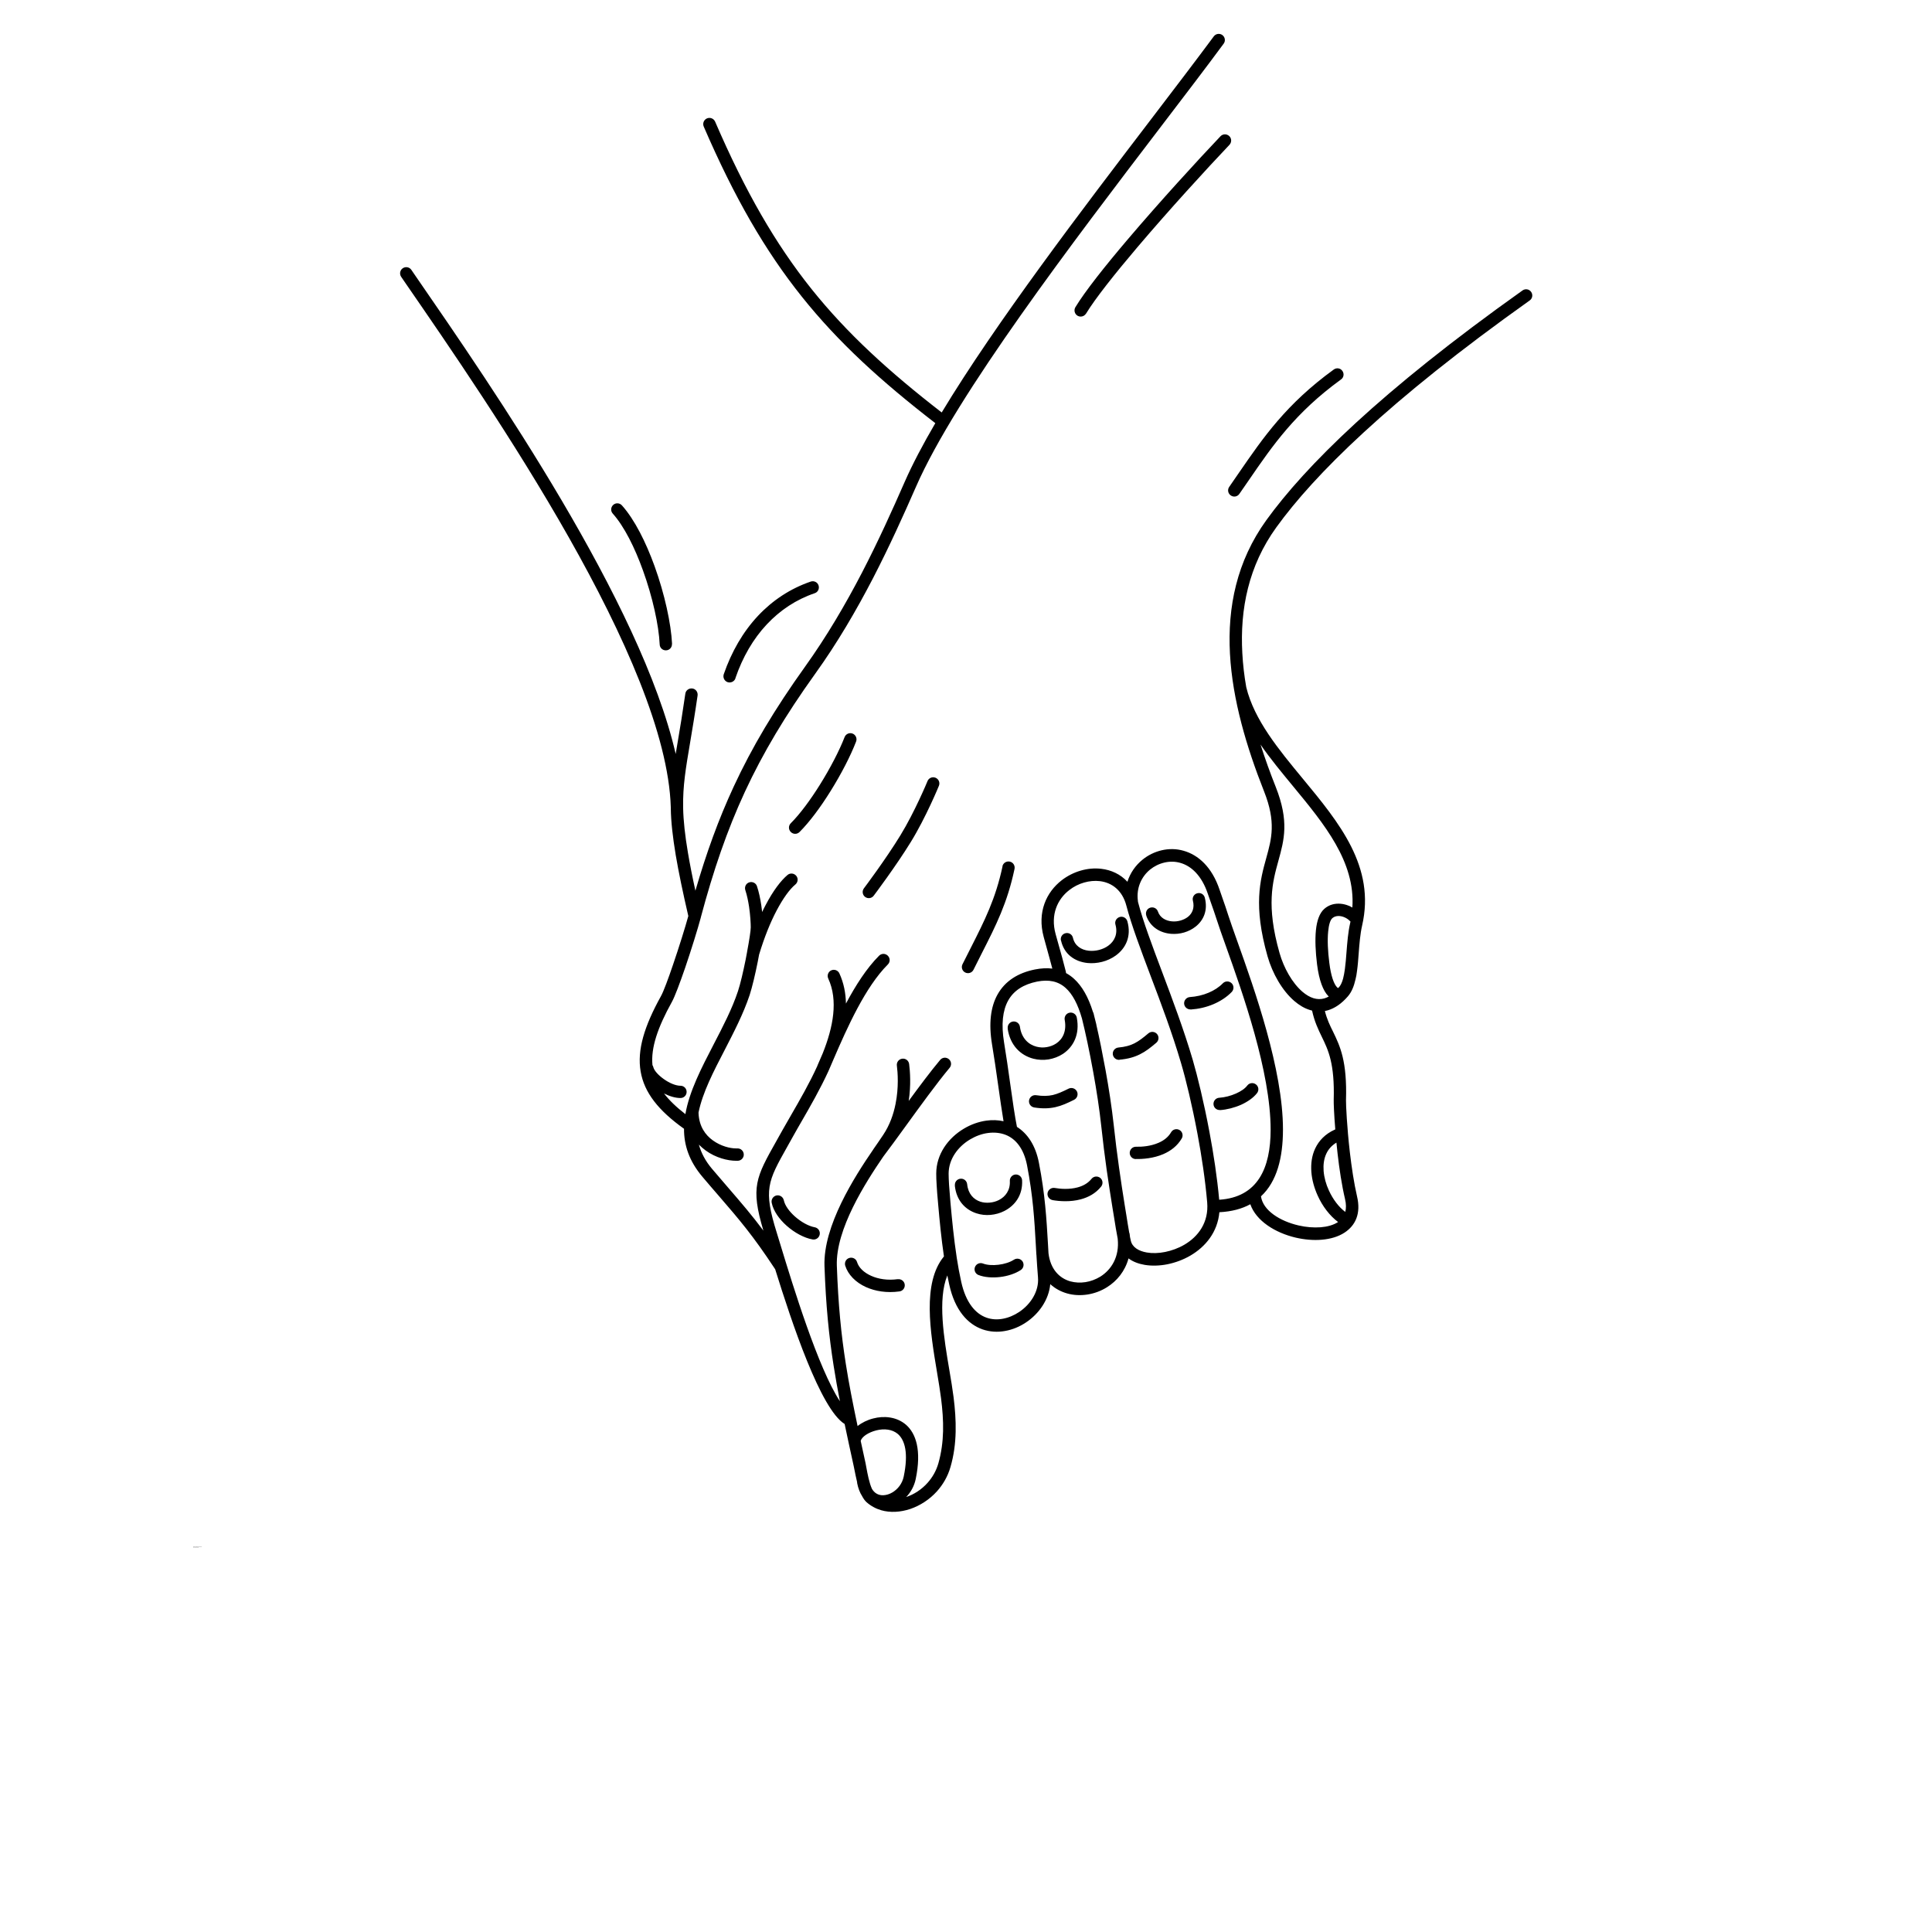 <?xml version="1.0" encoding="UTF-8"?>
<svg width="700pt" height="700pt" version="1.1" viewBox="0 0 700 700" xmlns="http://www.w3.org/2000/svg" xmlns:xlink="http://www.w3.org/1999/xlink">
 <defs>
  <symbol id="x" overflow="visible">
   <path d="m0.109 0h-0.031-0.016c-0.012 0-0.027-0.004-0.047-0.016-0.012-0.008-0.016-0.023-0.016-0.047 0-0.008 0.004-0.02 0.016-0.031 0.02-0.02 0.035-0.031 0.047-0.031 0.008 0 0.016 0.008 0.016 0.016h0.031v0.031c-0.012-0.008-0.023-0.016-0.031-0.016-0.012 0-0.023 0.008-0.031 0.016v0.016 0.031c0.008 0.012 0.02 0.016 0.031 0.016 0.008-0.008 0.02-0.016 0.031-0.016z"/>
  </symbol>
  <symbol id="c" overflow="visible">
   <path d="m0.078-0.062h-0.016c-0.012 0-0.016 0.008-0.016 0.016v0.047h-0.031v-0.094h0.031v0.016l0.016-0.016h0.016z"/>
  </symbol>
  <symbol id="a" overflow="visible">
   <path d="m0.094-0.047v0.016h-0.062v0.016h0.031 0.016c0.008 0 0.016-0.004 0.016-0.016v0.031h-0.016-0.016-0.047c-0.012-0.008-0.016-0.023-0.016-0.047 0-0.008 0.004-0.02 0.016-0.031 0.008-0.008 0.02-0.016 0.031-0.016 0.02 0 0.031 0.008 0.031 0.016 0.008 0.012 0.016 0.023 0.016 0.031zm-0.016 0c0-0.008-0.008-0.016-0.016-0.016h-0.016-0.016v0.016z"/>
  </symbol>
  <symbol id="b" overflow="visible">
   <path d="m0.047-0.047-0.016 0.016v0.016h0.016 0.016v-0.016-0.016zm0.047 0v0.047h-0.031v-0.016c0 0.012-0.008 0.016-0.016 0.016h-0.016-0.016c-0.012-0.008-0.016-0.02-0.016-0.031 0-0.008 0.004-0.016 0.016-0.016h0.031 0.016v-0.016h-0.016-0.031v-0.016c0-0.008 0.004-0.016 0.016-0.016h0.016c0.02 0 0.031 0.008 0.031 0.016 0.008 0.012 0.016 0.023 0.016 0.031z"/>
  </symbol>
  <symbol id="e" overflow="visible">
   <path d="m0.047-0.109v0.016h0.031v0.031h-0.031v0.031 0.016h0.016v0.016h-0.016-0.031v-0.031-0.031h-0.016v-0.031h0.016v-0.016z"/>
  </symbol>
  <symbol id="i" overflow="visible">
   <path d="m0.078-0.078v-0.047h0.016v0.125h-0.016v-0.016c-0.012 0.012-0.023 0.016-0.031 0.016h-0.031c-0.012-0.008-0.016-0.023-0.016-0.047 0-0.008 0.004-0.02 0.016-0.031 0.008-0.008 0.02-0.016 0.031-0.016v0.016h0.031zm-0.031 0.062h0.016c0.008-0.008 0.016-0.02 0.016-0.031h-0.016c0-0.008-0.008-0.016-0.016-0.016l-0.016 0.016v0.031h0.016z"/>
  </symbol>
  <symbol id="m" overflow="visible">
   <path d="m0.062-0.016c0.008-0.008 0.016-0.02 0.016-0.031h-0.016v-0.016c-0.012 0-0.016 0.008-0.016 0.016v0.031h0.016zm-0.016-0.062 0.016-0.016c0.02 0 0.031 0.008 0.031 0.016 0.008 0.012 0.016 0.023 0.016 0.031 0 0.023-0.008 0.039-0.016 0.047h-0.031-0.016v-0.016 0.016h-0.031v-0.125h0.031z"/>
  </symbol>
  <symbol id="h" overflow="visible">
   <path d="m0-0.094h0.031l0.016 0.062 0.031-0.062h0.031l-0.047 0.094c0 0.008-0.008 0.016-0.016 0.016 0 0.008-0.008 0.016-0.016 0.016h-0.016v-0.016h0.016s0.004-0.008 0.016-0.016z"/>
  </symbol>
  <symbol id="l" overflow="visible">
   <path d="m0.062-0.094c-0.012 0-0.016 0.008-0.016 0.016v0.016 0.031c0 0.012 0.004 0.016 0.016 0.016 0.008 0 0.016-0.004 0.016-0.016 0.008-0.008 0.016-0.02 0.016-0.031 0-0.008-0.008-0.016-0.016-0.016 0-0.008-0.008-0.016-0.016-0.016zm0-0.031c0.02 0 0.035 0.008 0.047 0.016 0.008 0.012 0.016 0.027 0.016 0.047 0 0.023-0.008 0.039-0.016 0.047-0.012 0.012-0.027 0.016-0.047 0.016-0.012 0-0.027-0.004-0.047-0.016-0.012-0.008-0.016-0.023-0.016-0.047 0-0.02 0.004-0.035 0.016-0.047 0.02-0.008 0.035-0.016 0.047-0.016z"/>
  </symbol>
  <symbol id="w" overflow="visible">
   <path d="m0.016-0.125h0.031v0.125h-0.031z"/>
  </symbol>
  <symbol id="k" overflow="visible">
   <path d="m0.016-0.125h0.031v0.078l0.031-0.047h0.031l-0.047 0.047 0.047 0.047h-0.031l-0.031-0.031v0.031h-0.031z"/>
  </symbol>
  <symbol id="g" overflow="visible">
   <path d="m0.078-0.078v0.016h-0.016-0.016-0.016v0.016h0.016 0.031c0.008 0 0.016 0.008 0.016 0.016 0 0.012-0.008 0.023-0.016 0.031h-0.031-0.031v-0.031 0.016h0.031c0.008 0 0.016-0.004 0.016-0.016h-0.016-0.047v-0.031c0-0.008 0.004-0.016 0.016-0.016 0.008-0.008 0.02-0.016 0.031-0.016h0.016c0.008 0 0.016 0.008 0.016 0.016z"/>
  </symbol>
  <symbol id="f" overflow="visible">
   <path d="m0.109-0.047v0.047h-0.031v-0.047c0-0.008-0.008-0.016-0.016-0.016-0.012 0-0.016 0.008-0.016 0.016v0.047h-0.031v-0.094h0.031v0.016l0.016-0.016c0.008 0 0.02 0.008 0.031 0.016 0.008 0.012 0.016 0.023 0.016 0.031z"/>
  </symbol>
  <symbol id="j" overflow="visible">
   <path d="m0.016-0.109h0.047c0.02 0 0.031 0.008 0.031 0.016 0.008 0 0.016 0.008 0.016 0.016 0 0.012-0.008 0.023-0.016 0.031h-0.031-0.016v0.047h-0.031zm0.031 0.016v0.031h0.016c0.008 0 0.016-0.004 0.016-0.016 0-0.008-0.008-0.016-0.016-0.016z"/>
  </symbol>
  <symbol id="d" overflow="visible">
   <path d="m0.047-0.062h-0.016v0.016 0.031h0.016 0.016c0.008-0.008 0.016-0.02 0.016-0.031 0-0.008-0.008-0.016-0.016-0.016h-0.016zm0-0.031c0.02 0 0.035 0.008 0.047 0.016 0.008 0.012 0.016 0.023 0.016 0.031 0 0.023-0.008 0.039-0.016 0.047h-0.047-0.031c-0.012-0.008-0.016-0.023-0.016-0.047 0-0.008 0.004-0.02 0.016-0.031 0.008-0.008 0.02-0.016 0.031-0.016z"/>
  </symbol>
  <symbol id="v" overflow="visible">
   <path d="m0-0.094h0.031l0.016 0.062 0.031-0.062h0.031l-0.047 0.094h-0.031z"/>
  </symbol>
  <symbol id="u" overflow="visible">
   <path d="m0.016-0.094h0.031v0.094h-0.031zm0-0.031h0.031v0.031h-0.031z"/>
  </symbol>
  <symbol id="t" overflow="visible">
   <path d="m0.062-0.125v0.016h-0.016v0.016h0.016v0.031h-0.016v0.062h-0.031v-0.062h-0.016v-0.031h0.016v-0.016c0.008-0.008 0.02-0.016 0.031-0.016z"/>
  </symbol>
  <symbol id="s" overflow="visible">
   <path d="m0.094-0.078c0.008-0.008 0.02-0.016 0.031-0.016 0.008 0 0.016 0.008 0.016 0.016 0.008 0.012 0.016 0.023 0.016 0.031v0.047h-0.031v-0.047-0.016h-0.016s-0.008 0.008-0.016 0.016v0.047h-0.031v-0.047-0.016c-0.012 0-0.016 0.008-0.016 0.016v0.047h-0.031v-0.094h0.031v0.016l0.016-0.016c0.008 0 0.016 0.008 0.016 0.016h0.016z"/>
  </symbol>
  <symbol id="r" overflow="visible">
   <path d="m0.109-0.047v0.047h-0.031v-0.047c0-0.008-0.008-0.016-0.016-0.016-0.012 0-0.016 0.008-0.016 0.016v0.047h-0.031v-0.125h0.031v0.047l0.016-0.016c0.008 0 0.02 0.008 0.031 0.016 0.008 0.012 0.016 0.023 0.016 0.031z"/>
  </symbol>
  <symbol id="q" overflow="visible">
   <path d="m0.016-0.109h0.031l0.047 0.078v-0.078h0.031v0.109h-0.047l-0.031-0.078v0.078h-0.031z"/>
  </symbol>
  <symbol id="p" overflow="visible">
   <path d="m0.016-0.031v-0.062h0.031v0.016 0.016 0.016 0.016 0.016h0.016c0.008-0.008 0.016-0.02 0.016-0.031v-0.047h0.016v0.094h-0.016v-0.016c-0.012 0.012-0.023 0.016-0.031 0.016h-0.031v-0.031z"/>
  </symbol>
  <symbol id="o" overflow="visible">
   <path d="m0.016-0.094h0.031v0.094c0 0.008-0.008 0.016-0.016 0.016 0 0.008-0.012 0.016-0.031 0.016v-0.016c0.008 0 0.016-0.008 0.016-0.016zm0-0.031h0.031v0.031h-0.031z"/>
  </symbol>
  <symbol id="n" overflow="visible">
   <path d="m0.078-0.078v0.016h-0.016c-0.012 0-0.023 0.008-0.031 0.016v0.031h0.031c0.008 0 0.016-0.004 0.016-0.016v0.031h-0.016-0.047c-0.012-0.008-0.016-0.023-0.016-0.047 0-0.008 0.004-0.02 0.016-0.031 0.008-0.008 0.023-0.016 0.047-0.016 0.008 0 0.016 0.008 0.016 0.016z"/>
  </symbol>
 </defs>
 <g>
  <path d="m354.52 461.96c-1.145-0.445-1.715-1.746-1.27-2.891 0.445-1.145 1.746-1.715 2.891-1.27 1.492 0.57 3.555 0.699 5.621 0.445 2.129-0.254 4.16-0.891 5.621-1.84 1.047-0.668 2.414-0.383 3.109 0.637 0.668 1.047 0.383 2.414-0.637 3.109-2.031 1.332-4.793 2.223-7.555 2.539-2.731 0.316-5.555 0.129-7.777-0.73zm20.223-60.703c-1.238-0.191-2.062-1.301-1.906-2.539 0.191-1.238 1.301-2.062 2.539-1.906 2.477 0.383 4.316 0.316 6.062-0.062 1.746-0.414 3.523-1.207 5.746-2.316 1.109-0.539 2.445-0.094 3.016 1.016 0.539 1.109 0.094 2.445-1.016 3.016-2.477 1.238-4.508 2.16-6.762 2.668-2.285 0.508-4.637 0.602-7.684 0.129zm30.891-17.27c-1.238 0.129-2.316-0.793-2.445-2-0.129-1.238 0.793-2.316 2-2.445 2.477-0.223 4.285-0.73 5.84-1.523 1.617-0.824 3.144-2 5.047-3.621 0.953-0.793 2.348-0.668 3.144 0.254 0.793 0.953 0.668 2.348-0.254 3.144-2.129 1.809-3.875 3.176-5.938 4.191-2.094 1.047-4.348 1.684-7.43 1.969zm25.777-18.254c-1.238 0.062-2.285-0.855-2.383-2.094-0.062-1.238 0.855-2.285 2.094-2.383 2.316-0.16 4.668-0.668 6.793-1.586 1.969-0.824 3.746-1.969 5.144-3.398 0.855-0.891 2.285-0.891 3.176-0.031 0.891 0.855 0.891 2.285 0.031 3.176-1.809 1.875-4.094 3.332-6.606 4.414-2.602 1.109-5.43 1.746-8.254 1.938zm-66.289 6.891c-0.16-1.238 0.699-2.348 1.906-2.508 1.238-0.16 2.348 0.699 2.508 1.906 0.57 4.129 3.109 6.477 6 7.207 1.207 0.316 2.477 0.383 3.715 0.16 1.207-0.191 2.383-0.637 3.398-1.301 2.383-1.555 3.875-4.477 3.109-8.57-0.223-1.207 0.57-2.383 1.777-2.602 1.207-0.223 2.383 0.57 2.602 1.777 1.176 6.16-1.27 10.637-5.016 13.145-1.555 1.016-3.332 1.684-5.176 2-1.84 0.285-3.746 0.223-5.555-0.254-4.508-1.176-8.414-4.731-9.301-10.922zm-19.145 56.891c-0.129-1.238 0.762-2.316 2-2.445 1.238-0.129 2.316 0.762 2.445 2 0.348 3.492 2.348 5.523 4.762 6.316 1.047 0.348 2.223 0.445 3.367 0.348 1.176-0.094 2.316-0.414 3.332-0.922 2.414-1.207 4.191-3.586 4-6.922-0.062-1.238 0.891-2.285 2.094-2.348 1.238-0.062 2.285 0.891 2.348 2.094 0.285 5.367-2.57 9.176-6.477 11.145-1.555 0.793-3.238 1.238-4.953 1.398-1.715 0.16-3.461-0.031-5.113-0.57-4-1.301-7.269-4.57-7.84-10.098zm-35.273 87.18c1.555-1.238 3.555-2.223 5.684-2.762 1.938-0.508 4-0.668 6.031-0.348 2.094 0.316 4.094 1.145 5.809 2.602 3.652 3.176 5.715 9.27 3.555 19.684-0.539 2.602-1.809 4.824-3.461 6.539 2.824-0.953 5.555-2.699 7.715-5.113 1.746-1.938 3.144-4.316 3.938-7.047 1.109-3.906 1.617-7.777 1.715-11.684 0.094-3.969-0.223-7.938-0.73-11.938-0.348-2.762-0.891-6-1.461-9.43-2.445-14.637-5.43-32.352 2.508-41.969-0.984-6.668-1.586-13.145-2.062-18.508l-0.094-1.078c-0.223-2.348-0.383-4.414-0.477-6.094-0.129-1.809-0.16-3.269-0.16-4.348 0-6.953 4.285-12.859 10-16.254 2.539-1.523 5.367-2.539 8.191-2.922 2.094-0.285 4.16-0.223 6.191 0.223-0.602-3.621-1.27-8.223-1.938-13.016-0.699-5.016-1.461-10.223-2.223-14.793-1.27-7.652-0.508-13.652 2-18.129 2.731-4.856 7.367-7.809 13.523-9.047 2.254-0.445 4.383-0.57 6.316-0.316-0.762-2.922-1.238-4.57-1.746-6.445-0.316-1.145-0.668-2.383-1.363-4.953-2.477-9.078 0.984-16.352 6.539-20.637 2.062-1.586 4.414-2.762 6.824-3.461 2.477-0.73 5.016-0.953 7.461-0.668 3.586 0.414 6.953 1.938 9.492 4.699 1.016-3.207 2.922-5.906 5.398-7.938 2.031-1.684 4.445-2.856 6.984-3.461 2.57-0.602 5.301-0.602 7.938 0.16 5.332 1.492 10.316 5.875 13.082 14.16 0.285 0.891 0.73 2.094 1.176 3.398 0.602 1.715 1.27 3.586 1.938 5.746 0.73 2.285 1.938 5.652 3.367 9.684 6.16 17.238 16.477 46.258 16.477 68.004 0 10.223-2.191 18.891-7.969 24.223 0.73 5.144 6.891 8.984 13.59 10.539 2.699 0.637 5.492 0.855 8.031 0.668 2.414-0.191 4.602-0.793 6.223-1.84l0.094-0.062c-2.984-2.223-5.652-5.684-7.398-9.586-1.238-2.731-2.062-5.652-2.285-8.539-0.223-2.984 0.16-5.938 1.398-8.539 1.332-2.824 3.621-5.238 7.047-6.793 0.062-0.031 0.129-0.062 0.223-0.094-0.445-5.398-0.602-9.586-0.57-10.699 0.383-13.176-1.969-18.031-4.285-22.797-1.332-2.762-2.668-5.492-3.555-9.555-0.254-0.062-0.539-0.129-0.793-0.223-2-0.602-3.875-1.746-5.621-3.238-4.383-3.746-7.938-9.969-9.715-16.191-5.238-18.383-2.699-27.59-0.445-35.715 1.906-6.891 3.586-12.953-0.824-24.066-6.316-15.969-11.43-33.051-12.352-49.812-0.922-16.953 2.445-33.559 13.176-48.445 7.047-9.746 17.367-21.398 32.383-35.207 14.953-13.746 34.637-29.684 60.449-48.035 1.016-0.73 2.414-0.477 3.109 0.539 0.73 1.016 0.477 2.414-0.539 3.109-25.621 18.223-45.176 34.035-60.004 47.684-14.793 13.59-24.922 25.016-31.781 34.512-10.062 13.938-13.207 29.59-12.316 45.621 0.223 4.094 0.699 8.223 1.43 12.316 2.891 11.844 11.684 22.477 20.445 33.082 13.207 15.969 26.445 31.969 21.523 53.273-0.699 3.078-0.984 6.668-1.238 10.098-0.16 2.16-0.316 4.316-0.602 6.316-0.129 1.145-0.316 2.191-0.57 3.144-0.539 2.383-1.363 4.477-2.731 6.062-2.348 2.731-4.824 4.348-7.301 5.078-0.348 0.094-0.699 0.191-1.047 0.254 0.762 3.016 1.84 5.238 2.953 7.461 2.539 5.269 5.144 10.605 4.699 24.891-0.031 1.555 0.348 9.715 1.398 18.828 0.637 5.43 1.492 11.176 2.602 15.969 1.492 6.285-0.602 10.57-4.539 13.145-2.285 1.492-5.176 2.316-8.285 2.57-2.984 0.254-6.254-0.031-9.398-0.762-7.43-1.746-14.352-6.062-16.445-12.098-3.016 1.652-6.731 2.668-11.207 2.891-0.668 7.238-5.016 12.508-10.508 15.715-2.602 1.523-5.492 2.57-8.316 3.144-2.856 0.57-5.684 0.637-8.223 0.223-2.254-0.383-4.285-1.145-5.875-2.348-1.27 4.637-4.191 8.191-7.809 10.445-2.16 1.363-4.602 2.254-7.047 2.637-2.477 0.383-5.016 0.285-7.367-0.383-2.254-0.637-4.348-1.746-6.129-3.367-0.539 5.652-4.062 10.699-8.762 13.844-2.316 1.555-4.891 2.637-7.586 3.109-2.731 0.508-5.523 0.348-8.191-0.57-5.332-1.875-10-6.859-12.062-16.223-0.254-1.109-0.477-2.223-0.699-3.332-3.555 8.793-1.238 22.699 0.762 34.445 0.57 3.367 1.109 6.57 1.492 9.586 0.539 4.223 0.855 8.414 0.762 12.605-0.094 4.285-0.637 8.539-1.875 12.793-0.984 3.43-2.731 6.383-4.922 8.824-2.699 2.984-6.094 5.144-9.586 6.348-3.586 1.207-7.332 1.43-10.605 0.477-1.938-0.57-3.715-1.523-5.269-2.891-0.637-0.57-1.176-1.332-1.617-2.191-0.824-1.27-1.43-2.824-1.809-4.731-0.031-0.129-0.031-0.254-0.031-0.414-0.383-1.555-0.668-3.047-0.922-4.285-0.094-0.539-0.191-1.016-0.316-1.555-1.207-5.461-2.285-10.477-3.269-15.176-8.73-5.367-19.145-36.73-25.176-56.098-0.062-0.062-0.129-0.129-0.16-0.223-7.938-12.031-12.793-17.684-20.223-26.289-1.875-2.16-3.906-4.508-5.938-6.922-4.856-5.715-6.731-11.523-6.699-17.43-9.301-6.637-14.414-13.113-15.715-20.762-1.332-7.715 1.301-16.383 7.398-27.367 0.891-1.617 2.602-6.191 4.383-11.461 2.16-6.316 4.383-13.461 5.492-17.492-1.969-8.508-3.492-15.777-4.57-22.129-1.078-6.508-1.715-12.031-1.777-16.922v-0.316c-1.555-52.828-64.891-144.64-96.102-189.91l-1.586-2.316c-0.699-1.016-0.445-2.414 0.57-3.109 1.016-0.699 2.414-0.445 3.109 0.57l1.586 2.316c28 40.574 81.594 118.29 94.195 173.09 0.254-1.555 0.539-3.176 0.824-4.922 0.793-4.637 1.684-10.062 2.668-16.891 0.16-1.238 1.301-2.062 2.539-1.906 1.238 0.16 2.062 1.301 1.906 2.539-0.984 6.793-1.906 12.285-2.699 16.984-1.617 9.555-2.668 15.809-2.539 23.398v0.379c0.094 4.602 0.668 9.906 1.746 16.254 0.699 4.129 1.586 8.668 2.699 13.715 3.969-13.684 8.383-25.875 13.875-37.715 6.637-14.316 14.859-28.098 25.812-43.398 7.938-11.078 14.73-22.699 20.668-34.129 5.938-11.461 11.016-22.699 15.492-32.922 2.793-6.348 6.57-13.523 11.078-21.238-19.715-15.238-35.113-29.238-48.352-45.812-13.367-16.73-24.477-36.004-35.559-61.652-0.477-1.145 0.031-2.445 1.176-2.953 1.145-0.477 2.445 0.031 2.953 1.176 10.922 25.305 21.844 44.258 34.922 60.637 12.891 16.098 27.906 29.812 47.176 44.734 19.621-32.543 51.082-73.781 75.973-106.39 8.605-11.27 16.414-21.523 22.605-29.875 0.73-0.984 2.129-1.207 3.109-0.477 0.984 0.73 1.207 2.129 0.477 3.109-6.316 8.57-14.098 18.762-22.637 29.938-31.781 41.652-74.352 97.434-88.832 130.58-4.508 10.285-9.621 21.621-15.59 33.176-6.031 11.621-12.922 23.461-20.984 34.668-10.793 15.047-18.891 28.637-25.398 42.637-6.508 14.031-11.461 28.574-16 45.559v0.062c-1.078 4-3.43 11.621-5.715 18.32-1.875 5.43-3.684 10.285-4.731 12.191-5.207 9.367-7.684 16.699-7.078 22.984 0.16 0.223 0.254 0.445 0.316 0.73 0.348 1.332 1.906 2.984 3.84 4.348 1.969 1.398 4.254 2.383 6 2.383 1.238 0 2.223 0.984 2.223 2.223 0 1.238-0.984 2.223-2.223 2.223-1.875 0-3.969-0.637-5.969-1.652 1.906 2.508 4.508 4.984 7.746 7.492 1.398-8.223 5.777-16.668 10.254-25.305 3.301-6.348 6.668-12.824 8.793-19.238 0.855-2.57 1.906-7.078 2.793-11.492 0.191-0.922 0.348-1.809 0.508-2.699v-0.062c0.793-4.16 1.332-7.746 1.332-8.859 0-1.492-0.16-4.383-0.602-7.43-0.316-2.094-0.762-4.254-1.363-6.062-0.383-1.176 0.223-2.445 1.398-2.824 1.176-0.383 2.445 0.223 2.824 1.398 0.699 2.094 1.207 4.539 1.555 6.859 0.129 0.855 0.223 1.684 0.316 2.477 0.414-0.891 0.855-1.746 1.27-2.539 2.731-5.207 5.523-8.859 7.938-10.891 0.953-0.793 2.348-0.637 3.144 0.316 0.793 0.953 0.637 2.348-0.316 3.144-2 1.652-4.383 4.856-6.824 9.492-2.191 4.16-4.383 9.492-6.316 15.906-0.16 0.855-0.348 1.777-0.508 2.668-0.891 4.477-2 9.145-2.922 12-2.285 6.824-5.715 13.43-9.047 19.906-4.031 7.777-7.969 15.336-9.461 22.605v0.383c0.223 4.668 2.445 7.809 5.207 9.777 2.824 2.031 6.129 2.891 8.414 2.891h0.414c1.238-0.062 2.285 0.891 2.348 2.129s-0.891 2.285-2.129 2.348h-0.637c-3.047 0-7.398-1.078-11.016-3.715-0.855-0.637-1.684-1.332-2.477-2.129 0.824 2.984 2.348 5.906 4.731 8.73 2.316 2.731 4.16 4.891 5.906 6.891 4.793 5.555 8.539 9.906 12.73 15.523-4.699-15.746-2.731-19.238 4.793-32.605 0.824-1.492 1.746-3.078 2.129-3.809 0.891-1.586 1.969-3.492 3.144-5.492 3.078-5.332 6.606-11.43 9.492-17.777 0-0.031 0.031-0.062 0.031-0.129l0.891-2.062 1.016-2.348c3.809-9.523 5.652-19.207 2-27.113-0.508-1.109-0.031-2.445 1.078-2.953 1.109-0.508 2.445-0.031 2.953 1.078 1.586 3.461 2.316 7.144 2.383 10.953 3.523-6.606 7.492-12.824 12-17.336 0.891-0.891 2.285-0.891 3.176 0s0.891 2.285 0 3.176c-8.16 8.16-14.668 22.73-19.746 34.512-0.508 1.207-1.016 2.414-1.555 3.621l-0.129 0.285c-0.031 0.062-0.062 0.129-0.094 0.223-2.984 6.477-6.539 12.699-9.684 18.129-1.078 1.875-2.094 3.621-3.109 5.461-1.109 2-1.617 2.922-2.129 3.809-7.078 12.605-8.699 15.461-3.777 31.207l1.43 4.668c4.414 14.477 13.59 44.48 21.43 56.32-0.855-4.348-1.586-8.539-2.254-12.73-1.746-10.984-2.824-21.969-3.332-36.191-0.539-14.605 10.891-32.414 17.621-42.227 0.031-0.062 0.062-0.094 0.094-0.16 0.602-0.891 1.207-1.715 1.715-2.477 0.699-1.016 1.301-1.875 1.809-2.668 2.414-3.586 3.777-7.555 4.508-11.27 1.207-6 0.793-11.367 0.477-13.875-0.16-1.238 0.699-2.348 1.938-2.508 1.238-0.16 2.348 0.699 2.508 1.938 0.316 2.508 0.73 7.586-0.16 13.367 3.938-5.367 7.938-10.73 11.398-14.859 0.793-0.953 2.191-1.078 3.144-0.285 0.953 0.793 1.078 2.191 0.285 3.144-4.699 5.621-10.73 13.969-16.098 21.367-2.953 4.062-5.684 7.84-7.938 10.793-6.445 9.43-17.301 26.352-16.828 39.559 0.508 14.062 1.555 24.859 3.269 35.652 1.109 7.078 2.539 14.285 4.254 22.445zm5.207 22.73c0.445 0.762 0.984 1.301 1.586 1.684 0.793 0.508 1.715 0.699 2.668 0.637 1.016-0.062 2.094-0.383 3.109-0.984 1.969-1.145 3.621-3.176 4.16-5.777 1.777-8.539 0.414-13.207-2.129-15.43-1.016-0.855-2.254-1.363-3.555-1.555-1.398-0.223-2.856-0.094-4.254 0.254-2.856 0.73-5.238 2.285-5.652 3.809 0.539 2.57 1.145 5.207 1.746 8 0.062 0.348 0.191 0.953 0.316 1.684 0.414 2.254 1.047 5.586 2 7.652zm-72.449-306.11c0.062 1.238-0.891 2.285-2.129 2.316-1.238 0.062-2.285-0.891-2.316-2.129-0.316-6.922-2.57-17.176-6.062-26.828-2.953-8.223-6.762-15.906-10.953-20.605-0.824-0.922-0.73-2.316 0.191-3.144 0.922-0.824 2.316-0.73 3.144 0.191 4.602 5.144 8.699 13.367 11.844 22.066 3.621 10.031 5.969 20.793 6.316 28.129zm23.016 12.445c-0.414 1.176-1.684 1.777-2.856 1.398-1.176-0.414-1.777-1.684-1.398-2.856 2.824-8.191 6.984-15.367 12.383-21.145 5.269-5.621 11.715-9.906 19.145-12.445 1.176-0.383 2.445 0.223 2.824 1.398 0.383 1.176-0.223 2.445-1.398 2.824-6.731 2.285-12.539 6.16-17.336 11.27-4.953 5.269-8.793 11.906-11.398 19.523zm217.73 168.23c-1.715 1.047-2.922 2.414-3.652 4-0.891 1.875-1.145 4.031-0.984 6.285 0.191 2.348 0.855 4.793 1.906 7.047 1.461 3.207 3.586 6.031 5.938 7.777 0.348-1.301 0.348-2.856-0.094-4.699-1.176-4.984-2.062-10.891-2.699-16.477-0.16-1.332-0.285-2.668-0.414-3.969zm-35.176-235.03c-0.699 1.016-2.094 1.27-3.109 0.539-1.016-0.699-1.27-2.094-0.539-3.109 1.047-1.492 2.285-3.301 3.523-5.113 8.793-12.762 17.145-24.922 34.352-37.398 1.016-0.73 2.414-0.508 3.109 0.508 0.73 1.016 0.508 2.414-0.508 3.109-16.574 12.031-24.73 23.875-33.273 36.32-1.078 1.586-2.191 3.176-3.555 5.144zm-55.559-65.336c-0.637 1.047-2 1.398-3.078 0.762-1.047-0.637-1.398-2-0.762-3.078 3.461-5.715 10.699-14.859 19.016-24.637 11.492-13.523 25.082-28.383 33.559-37.305 0.855-0.891 2.254-0.922 3.176-0.062 0.891 0.855 0.922 2.254 0.062 3.176-8.414 8.859-21.938 23.652-33.367 37.113-8.191 9.652-15.27 18.574-18.605 24.066zm95.816 220.27c-0.031-0.031-0.062-0.094-0.129-0.129-0.602-0.668-1.523-1.27-2.57-1.617-0.984-0.316-2.031-0.383-2.953-0.031-0.316 0.129-0.602 0.316-0.891 0.539-0.793 0.699-1.301 2.445-1.523 4.824-0.316 3.144-0.129 7.144 0.414 11.367 0.602 4.824 1.652 7.652 2.793 8.859 0.191 0.191 0.316 0.285 0.348 0.285s0.129-0.094 0.285-0.223c0.602-0.602 1.145-1.684 1.555-3.176 0.254-1.016 0.477-2.129 0.637-3.332v-0.094c0-0.031 0-0.094 0.031-0.129 0.254-1.84 0.414-3.906 0.57-5.969 0.285-3.621 0.57-7.332 1.363-10.762 0.031-0.16 0.062-0.285 0.094-0.445zm-7.84 27.176c-0.094-0.094-0.16-0.16-0.254-0.254-1.746-1.809-3.269-5.523-4-11.398-0.57-4.539-0.762-8.891-0.414-12.383 0.348-3.461 1.301-6.191 3.016-7.715 0.668-0.602 1.43-1.047 2.191-1.363 1.938-0.762 4.062-0.668 5.938-0.062 0.73 0.223 1.43 0.539 2.062 0.922 1.109-16.574-10.16-30.223-21.43-43.875-4.129-5.016-8.285-10-11.844-15.176 1.652 5.176 3.492 10.285 5.492 15.301 4.953 12.508 3.078 19.238 0.953 26.922-2.094 7.586-4.445 16.129 0.445 33.305 1.555 5.461 4.602 10.859 8.285 14.031 1.301 1.109 2.668 1.938 4.031 2.348 1.27 0.383 2.602 0.445 3.938 0.062 0.508-0.16 1.047-0.383 1.586-0.668zm-66.129-29.367c-0.383-1.176 0.223-2.445 1.398-2.824 1.176-0.383 2.445 0.223 2.824 1.398 0.762 2.254 2.856 3.367 5.113 3.555 1.047 0.094 2.094-0.031 3.109-0.316 0.984-0.285 1.906-0.73 2.668-1.332 1.555-1.238 2.445-3.238 1.777-5.84-0.316-1.207 0.414-2.414 1.617-2.699 1.207-0.316 2.414 0.414 2.699 1.617 1.176 4.602-0.445 8.16-3.301 10.445-1.238 0.984-2.699 1.715-4.223 2.16-1.523 0.445-3.109 0.602-4.699 0.477-3.906-0.316-7.555-2.414-8.984-6.57zm26.699 70.48c-1.238 0.062-2.285-0.855-2.348-2.094-0.062-1.238 0.855-2.285 2.094-2.348 1.938-0.129 4.129-0.668 6.094-1.555 1.715-0.762 3.207-1.746 4.062-2.891 0.762-0.984 2.16-1.145 3.144-0.383 0.984 0.762 1.145 2.16 0.383 3.144-1.332 1.715-3.43 3.144-5.777 4.223-2.445 1.078-5.207 1.777-7.652 1.938zm-29.746-75.879c0.031 0.129 0.031 0.254 0.031 0.414l0.062 0.254c1.809 6.891 5.047 15.523 8.637 25.051 3.746 9.969 7.875 20.891 11.145 31.969 1.746 6 4.062 15.492 6.031 26 1.523 8.031 2.824 16.668 3.555 24.699 13.969-0.891 18.637-11.461 18.637-25.398 0-21.016-10.16-49.559-16.223-66.543-1.398-3.875-2.539-7.144-3.398-9.809-0.539-1.746-1.27-3.746-1.906-5.586-0.414-1.145-0.793-2.223-1.207-3.461-2.223-6.668-6.031-10.16-10.031-11.27-1.906-0.539-3.875-0.539-5.746-0.094-1.906 0.445-3.684 1.332-5.176 2.539-3.078 2.539-5.016 6.57-4.414 11.27zm-27.875 14.477c-0.285-1.207 0.477-2.414 1.684-2.668 1.207-0.285 2.414 0.477 2.668 1.684 0.668 2.891 3.016 4.383 5.715 4.668 1.238 0.129 2.508 0.031 3.746-0.285 1.207-0.316 2.383-0.824 3.367-1.555 2.191-1.586 3.523-4.223 2.57-7.621-0.348-1.176 0.348-2.414 1.555-2.762 1.176-0.348 2.414 0.348 2.762 1.555 1.555 5.555-0.637 9.844-4.254 12.445-1.461 1.047-3.144 1.809-4.891 2.254-1.746 0.445-3.586 0.602-5.332 0.414-4.445-0.477-8.414-3.047-9.555-8.129zm27.113 79.18c-1.238-0.031-2.223-1.047-2.191-2.285s1.047-2.223 2.285-2.191c2.16 0.062 5.332-0.191 8.16-1.43 1.84-0.793 3.492-2 4.539-3.809 0.602-1.078 2-1.43 3.047-0.824 1.078 0.602 1.43 2 0.824 3.047-1.617 2.762-4.031 4.539-6.668 5.684-3.523 1.523-7.398 1.84-10.031 1.777zm-15.523-53.367c0.094 0.16 0.16 0.348 0.223 0.539 0.094 0.383 0.191 0.762 0.285 1.176 0.254 0.891 0.477 1.809 0.699 2.762 0.031 0.129 0.031 0.254 0.062 0.383 1.047 4.508 2.191 10.191 3.301 16.254 1.207 6.637 2.285 13.684 2.984 20.066 0.57 5.238 1.207 10.383 1.906 15.27 0.699 4.922 1.398 9.586 2.094 13.844l0.57 3.492c0.348 2.191 0.668 4.285 1.016 6.191 0.094 0.191 0.129 0.383 0.16 0.57 0.062 0.348 0.094 0.699 0.129 1.047 0.094 0.445 0.191 0.891 0.285 1.301 0.508 2.383 2.824 3.809 5.809 4.316 2 0.348 4.285 0.285 6.637-0.191 2.348-0.477 4.731-1.332 6.922-2.602 5.078-2.953 8.922-8.094 8.316-15.336-0.699-8.094-2-16.793-3.523-24.891-1.938-10.316-4.191-19.684-5.938-25.559-3.207-10.922-7.301-21.777-11.047-31.652-3.621-9.621-6.922-18.352-8.793-25.492-1.461-5.555-5.301-8.316-9.586-8.824-1.875-0.223-3.84-0.031-5.715 0.508-1.906 0.539-3.746 1.461-5.367 2.731-4.254 3.269-6.891 8.891-4.953 15.938 0.445 1.684 0.953 3.367 1.363 4.891 0.668 2.348 1.238 4.348 2.348 8.73 0.031 0.16 0.062 0.348 0.062 0.508 1.016 0.57 2 1.238 2.922 2.094 2.856 2.602 5.144 6.539 6.824 11.969zm8.984 82.258c-0.477-2.383-0.891-5.016-1.332-7.809-0.129-0.855-0.285-1.746-0.57-3.461-0.699-4.348-1.43-9.047-2.129-13.938-0.699-4.922-1.332-10.129-1.906-15.398-0.668-6.316-1.746-13.238-2.922-19.746-1.363-7.555-2.891-14.637-4.094-19.461-1.492-5.207-3.43-8.859-5.906-11.078-2.699-2.445-6.129-3.144-10.352-2.316-4.856 0.984-8.445 3.207-10.477 6.859-2 3.586-2.57 8.605-1.492 15.207 0.762 4.57 1.523 9.875 2.223 14.922 0.855 6.129 1.684 11.906 2.445 15.652 3.746 2.383 6.731 6.57 7.969 13.047 2.223 11.43 2.731 20.098 3.269 29.336 0.062 1.109 0.129 2.254 0.191 3.398 0.699 5.809 3.969 9.078 7.906 10.191 1.746 0.477 3.621 0.57 5.492 0.285 1.875-0.285 3.715-0.984 5.398-2 4.031-2.539 6.953-7.207 6.285-13.684zm-29.492 5.652v-0.16c-0.062-1.145-0.129-2.285-0.191-3.43-0.508-9.047-1.016-17.555-3.176-28.73-1.207-6.16-4.191-9.621-7.777-11.016-1.969-0.762-4.16-0.953-6.316-0.668-2.254 0.285-4.477 1.109-6.508 2.316-4.445 2.637-7.809 7.176-7.809 12.445 0 1.078 0.062 2.477 0.16 4.094 0.129 1.809 0.285 3.84 0.477 5.969l0.094 1.078c0.508 5.555 1.145 12.285 2.191 19.145 0 0.062 0.031 0.129 0.031 0.223 0.445 2.891 0.984 5.809 1.617 8.668 1.684 7.621 5.207 11.59 9.176 12.984 1.906 0.668 3.938 0.762 5.938 0.383 2.062-0.383 4.062-1.238 5.875-2.445 4.223-2.824 7.238-7.555 6.824-12.539-0.223-2.793-0.414-5.555-0.57-8.254zm-12.285-140.61c0.254-1.207 1.43-1.969 2.668-1.715 1.207 0.254 1.969 1.43 1.715 2.668-2.602 12.316-6.699 20.414-11.809 30.445-0.984 1.938-2 3.969-3.047 6.062-0.539 1.109-1.875 1.555-2.984 1.016-1.109-0.539-1.555-1.875-1.016-2.984 1.078-2.16 2.094-4.16 3.078-6.094 4.953-9.777 8.922-17.621 11.43-29.367zm-27.145-30.891c0.477-1.145 1.777-1.684 2.922-1.207 1.145 0.477 1.684 1.777 1.207 2.922 0 0.031-4.731 11.523-10.16 20.32-5.332 8.699-13.43 19.461-13.461 19.492-0.73 0.984-2.129 1.176-3.109 0.445-0.984-0.73-1.176-2.129-0.445-3.109 0.031-0.031 7.906-10.508 13.207-19.176 5.238-8.539 9.844-19.652 9.844-19.684zm-30.035-15.938c0.445-1.145 1.746-1.715 2.891-1.27 1.145 0.445 1.715 1.746 1.27 2.891-2 5.207-5.43 11.844-9.301 18.031-3.555 5.715-7.555 11.113-11.176 14.73-0.891 0.891-2.285 0.891-3.176 0-0.891-0.891-0.891-2.285 0-3.176 3.398-3.398 7.144-8.508 10.539-13.938 3.746-6 7.047-12.352 8.953-17.27zm-10.824 177.6c1.207 0.223 2.031 1.363 1.809 2.602-0.223 1.207-1.363 2.031-2.602 1.809-3.047-0.539-6.539-2.445-9.367-4.953-2.699-2.383-4.824-5.367-5.43-8.316-0.254-1.207 0.508-2.383 1.715-2.668 1.207-0.254 2.383 0.508 2.668 1.715 0.414 1.969 2 4.094 4.031 5.906 2.223 1.969 4.922 3.492 7.176 3.906zm30.098 18.828c1.238-0.16 2.348 0.699 2.508 1.906 0.16 1.238-0.699 2.348-1.906 2.508-4.57 0.637-8.762-0.062-12.098-1.555-3.809-1.715-6.539-4.539-7.555-7.777-0.348-1.176 0.285-2.445 1.492-2.793 1.176-0.348 2.445 0.285 2.793 1.492 0.602 2 2.477 3.809 5.113 4.984 2.602 1.176 5.969 1.715 9.652 1.207zm56.098-28.668c-1.207-0.223-2.031-1.363-1.84-2.57 0.223-1.207 1.363-2.031 2.57-1.84 2.129 0.383 5.332 0.602 8.285-0.191 1.938-0.508 3.746-1.461 5.078-3.109 0.762-0.953 2.16-1.109 3.144-0.348 0.953 0.762 1.109 2.16 0.348 3.144-2 2.508-4.668 3.906-7.43 4.637-3.715 0.984-7.586 0.73-10.16 0.285z"/>
  <use x="70" y="560.477" xlink:href="#x"/>
  <use x="70.117" y="560.477" xlink:href="#c"/>
  <use x="70.195" y="560.477" xlink:href="#a"/>
  <use x="70.301" y="560.477" xlink:href="#b"/>
  <use x="70.41" y="560.477" xlink:href="#e"/>
  <use x="70.484" y="560.477" xlink:href="#a"/>
  <use x="70.594" y="560.477" xlink:href="#i"/>
  <use x="70.762" y="560.477" xlink:href="#m"/>
  <use x="70.875" y="560.477" xlink:href="#h"/>
  <use x="71.035" y="560.477" xlink:href="#l"/>
  <use x="71.168" y="560.477" xlink:href="#w"/>
  <use x="71.223" y="560.477" xlink:href="#a"/>
  <use x="71.332" y="560.477" xlink:href="#k"/>
  <use x="71.438" y="560.477" xlink:href="#g"/>
  <use x="71.531" y="560.477" xlink:href="#b"/>
  <use x="71.637" y="560.477" xlink:href="#f"/>
  <use x="71.75" y="560.477" xlink:href="#i"/>
  <use x="71.863" y="560.477" xlink:href="#c"/>
  <use x="72" y="560.477" xlink:href="#j"/>
  <use x="72.113" y="560.477" xlink:href="#b"/>
  <use x="72.223" y="560.477" xlink:href="#f"/>
  <use x="72.336" y="560.477" xlink:href="#b"/>
  <use x="72.441" y="560.477" xlink:href="#g"/>
  <use x="72.535" y="560.477" xlink:href="#d"/>
  <use x="72.645" y="560.477" xlink:href="#v"/>
  <use x="72.75" y="560.477" xlink:href="#g"/>
  <use x="72.844" y="560.477" xlink:href="#k"/>
  <use x="72.949" y="560.477" xlink:href="#h"/>
  <use x="73.055" y="560.477" xlink:href="#u"/>
  <use x="70" y="560.637" xlink:href="#t"/>
  <use x="70.07" y="560.637" xlink:href="#c"/>
  <use x="70.148" y="560.637" xlink:href="#d"/>
  <use x="70.258" y="560.637" xlink:href="#s"/>
  <use x="70.477" y="560.637" xlink:href="#e"/>
  <use x="70.555" y="560.637" xlink:href="#r"/>
  <use x="70.664" y="560.637" xlink:href="#a"/>
  <use x="70.828" y="560.637" xlink:href="#q"/>
  <use x="70.961" y="560.637" xlink:href="#d"/>
  <use x="71.07" y="560.637" xlink:href="#p"/>
  <use x="71.184" y="560.637" xlink:href="#f"/>
  <use x="71.352" y="560.637" xlink:href="#j"/>
  <use x="71.469" y="560.637" xlink:href="#c"/>
  <use x="71.547" y="560.637" xlink:href="#d"/>
  <use x="71.656" y="560.637" xlink:href="#o"/>
  <use x="71.711" y="560.637" xlink:href="#a"/>
  <use x="71.816" y="560.637" xlink:href="#n"/>
  <use x="71.91" y="560.637" xlink:href="#e"/>
 </g>
</svg>
